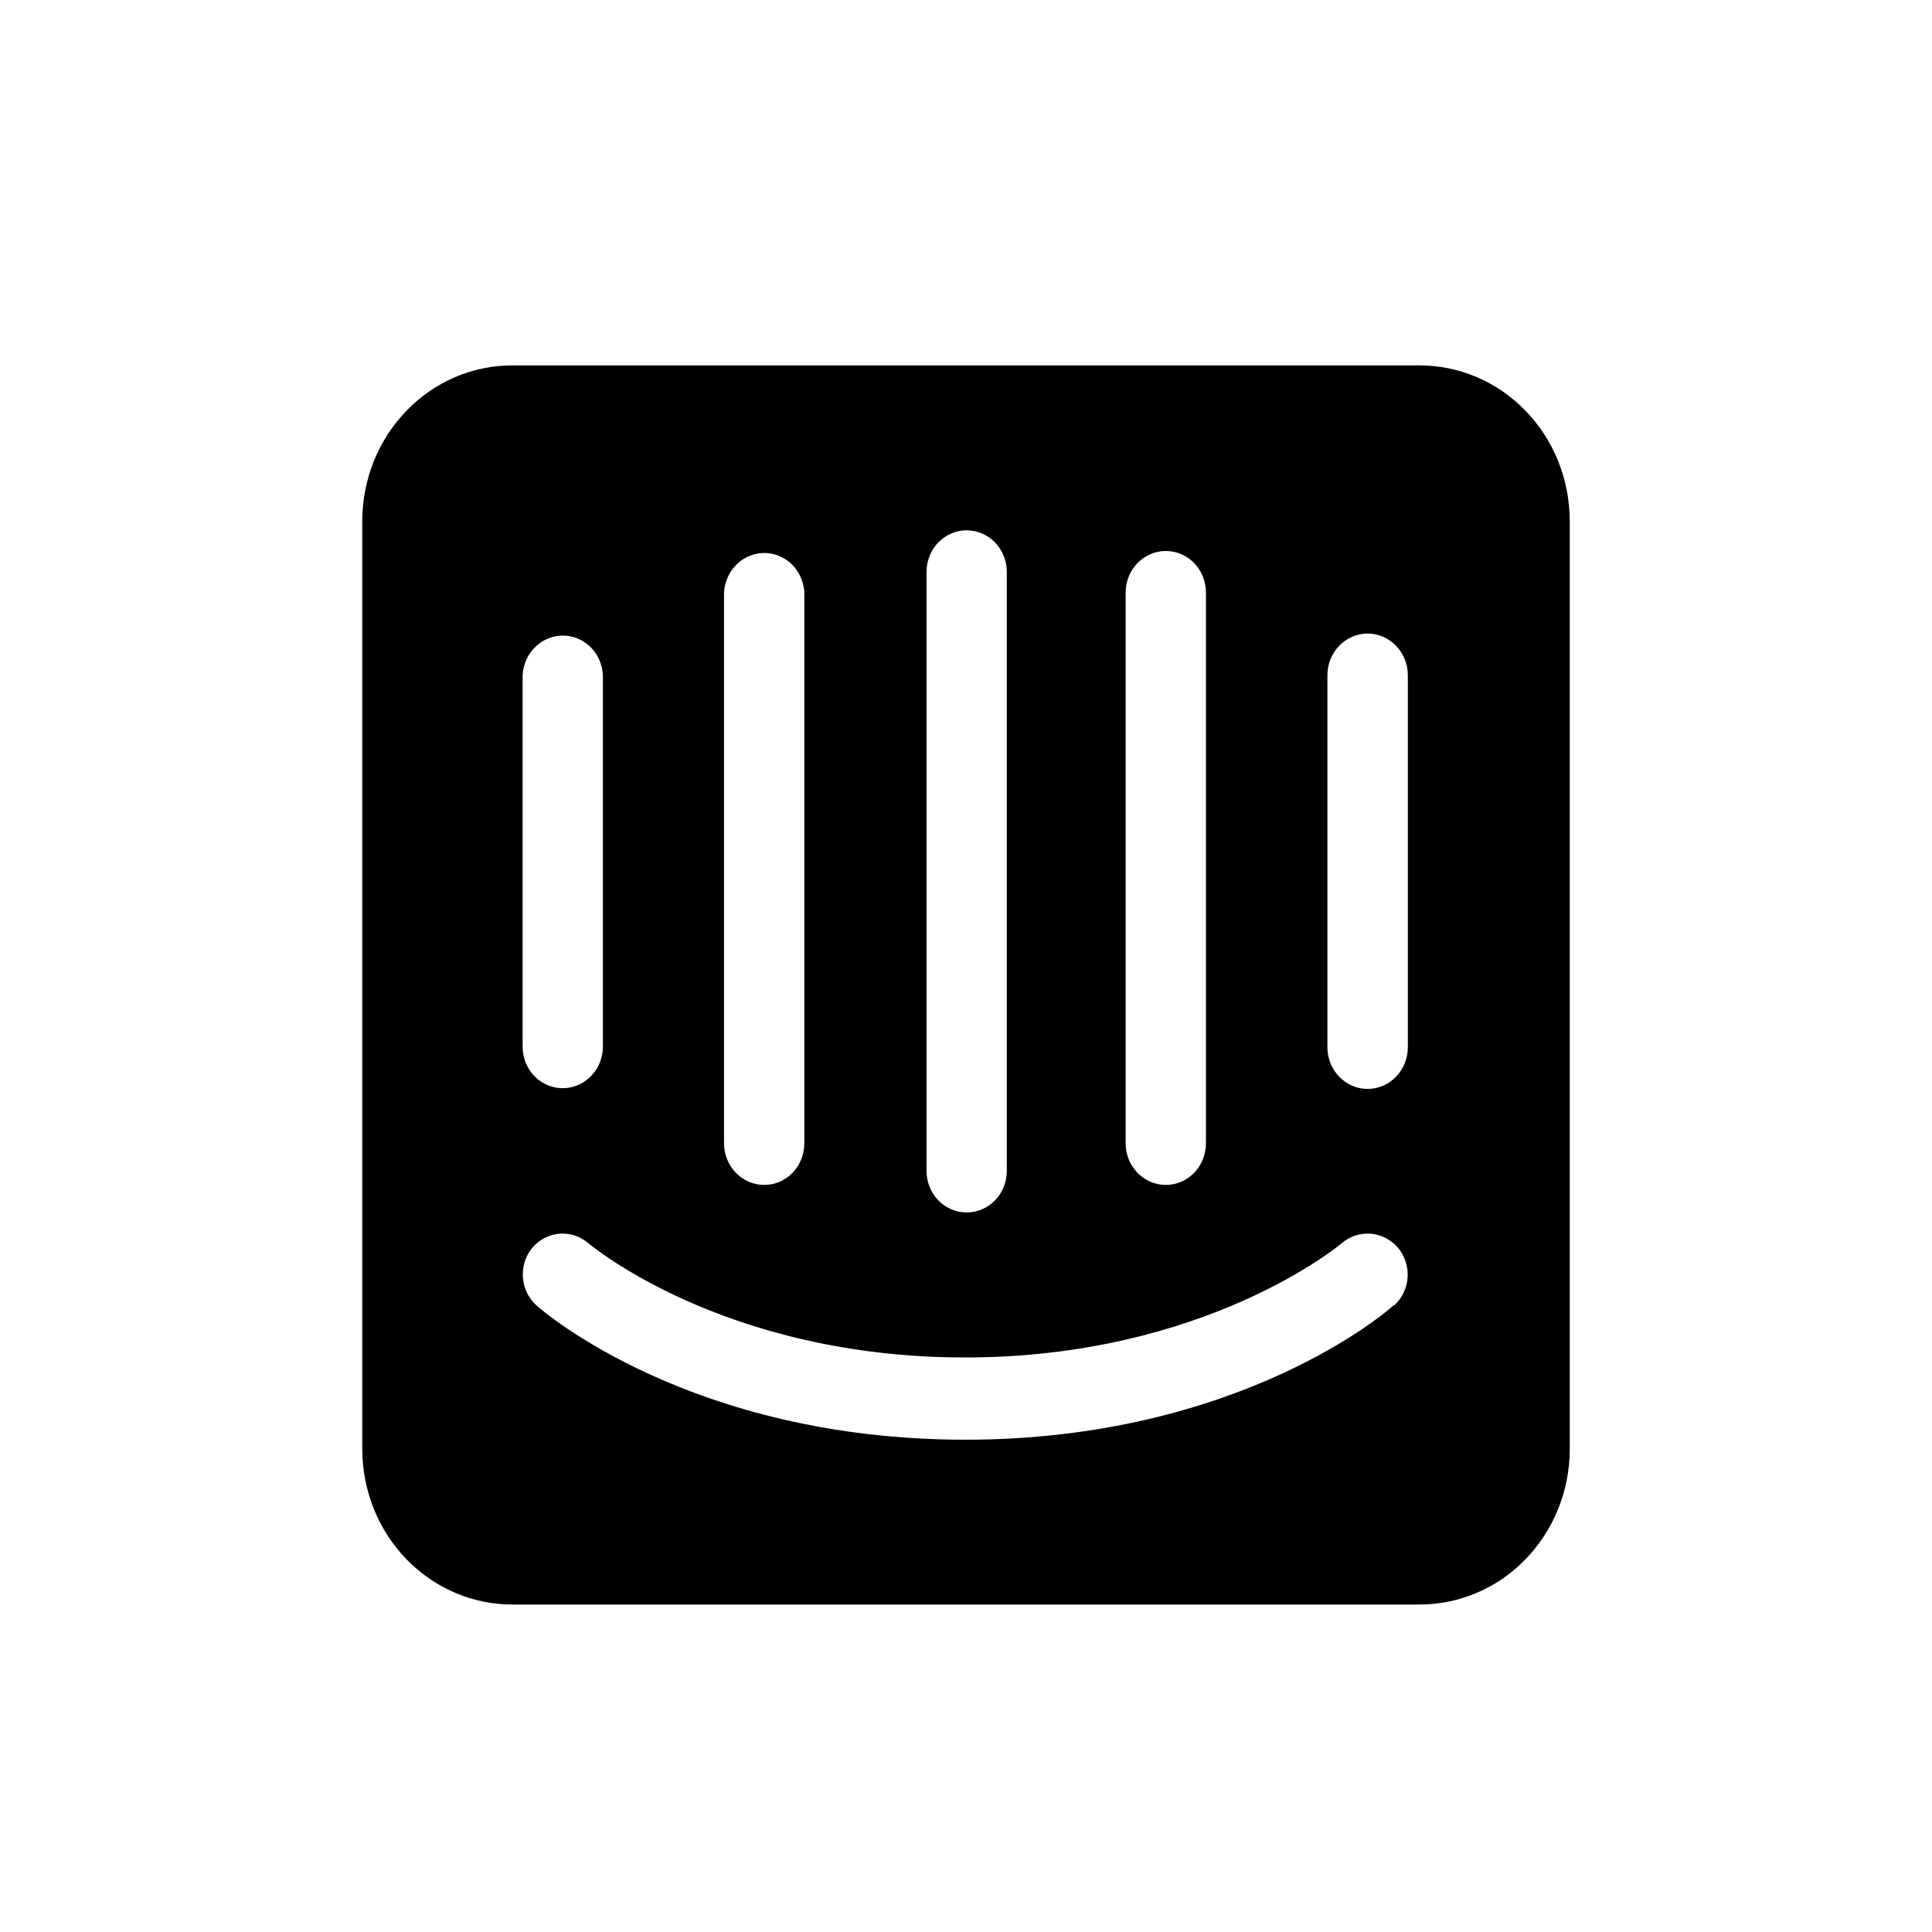 <svg width="16" height="16" viewBox="0 0 16 16" fill="none" xmlns="http://www.w3.org/2000/svg">
<path d="M11.752 3.026C11.915 3.026 12.077 3.058 12.228 3.122C12.379 3.186 12.516 3.281 12.632 3.4C12.748 3.519 12.84 3.66 12.903 3.816C12.966 3.972 12.999 4.14 13 4.309V12.008C12.999 12.178 12.966 12.345 12.902 12.501C12.839 12.657 12.746 12.798 12.63 12.917C12.514 13.036 12.377 13.13 12.225 13.193C12.074 13.257 11.912 13.289 11.749 13.288H4.251C4.087 13.289 3.925 13.257 3.774 13.193C3.623 13.129 3.485 13.035 3.369 12.916C3.253 12.797 3.16 12.655 3.097 12.499C3.034 12.342 3.001 12.175 3 12.005V4.309C3.001 4.14 3.034 3.972 3.097 3.816C3.16 3.66 3.253 3.518 3.369 3.399C3.485 3.279 3.623 3.185 3.774 3.121C3.925 3.057 4.087 3.025 4.251 3.026H11.752ZM4.634 10.217C4.546 10.224 4.465 10.266 4.407 10.335C4.379 10.369 4.358 10.408 4.345 10.451C4.332 10.493 4.327 10.538 4.331 10.583C4.334 10.627 4.346 10.671 4.366 10.71C4.386 10.75 4.413 10.785 4.446 10.814C4.498 10.86 5.727 11.923 7.995 11.923C10.262 11.923 11.499 10.854 11.543 10.808L11.546 10.811C11.611 10.752 11.651 10.669 11.657 10.58C11.663 10.491 11.635 10.403 11.579 10.335C11.521 10.267 11.439 10.224 11.351 10.217C11.263 10.211 11.176 10.239 11.109 10.298C11.098 10.306 9.985 11.242 7.992 11.242C5.999 11.242 4.894 10.312 4.875 10.298C4.808 10.239 4.721 10.21 4.634 10.217ZM8.005 4.392C7.917 4.392 7.833 4.428 7.77 4.493C7.708 4.557 7.673 4.645 7.673 4.737V9.696C7.673 9.788 7.708 9.876 7.77 9.94C7.833 10.005 7.917 10.041 8.005 10.041C8.094 10.041 8.178 10.005 8.241 9.94C8.303 9.876 8.338 9.788 8.338 9.696V4.737C8.338 4.645 8.303 4.557 8.241 4.493C8.178 4.428 8.094 4.392 8.005 4.392ZM6.348 4.58C6.259 4.575 6.173 4.607 6.107 4.668C6.041 4.73 6.001 4.816 5.996 4.908V9.468C5.996 9.56 6.031 9.648 6.094 9.712C6.156 9.777 6.241 9.813 6.329 9.813C6.417 9.813 6.502 9.777 6.564 9.712C6.626 9.648 6.661 9.56 6.661 9.468V4.908C6.657 4.822 6.623 4.742 6.565 4.681C6.507 4.621 6.43 4.585 6.348 4.58ZM9.655 4.563C9.567 4.563 9.482 4.599 9.42 4.664C9.357 4.728 9.322 4.816 9.322 4.908V9.468C9.322 9.56 9.357 9.648 9.42 9.712C9.482 9.777 9.567 9.813 9.655 9.813C9.743 9.813 9.828 9.777 9.89 9.712C9.952 9.648 9.987 9.56 9.987 9.468V4.908C9.987 4.816 9.952 4.728 9.89 4.664C9.828 4.599 9.743 4.563 9.655 4.563ZM11.326 5.247C11.238 5.247 11.153 5.283 11.091 5.348C11.028 5.413 10.993 5.5 10.993 5.592V8.673C10.993 8.765 11.028 8.852 11.091 8.917C11.153 8.982 11.238 9.018 11.326 9.018C11.414 9.018 11.499 8.982 11.561 8.917C11.624 8.852 11.659 8.765 11.659 8.673V5.592C11.659 5.5 11.624 5.413 11.561 5.348C11.499 5.283 11.414 5.247 11.326 5.247ZM4.679 5.264C4.591 5.259 4.504 5.291 4.438 5.353C4.372 5.414 4.333 5.5 4.328 5.592V8.667C4.328 8.759 4.363 8.847 4.425 8.911C4.487 8.976 4.572 9.012 4.66 9.012C4.748 9.012 4.833 8.976 4.895 8.911C4.958 8.847 4.993 8.759 4.993 8.667V5.592C4.989 5.507 4.955 5.426 4.897 5.365C4.839 5.305 4.762 5.269 4.679 5.264Z" fill="black"/>
</svg>
